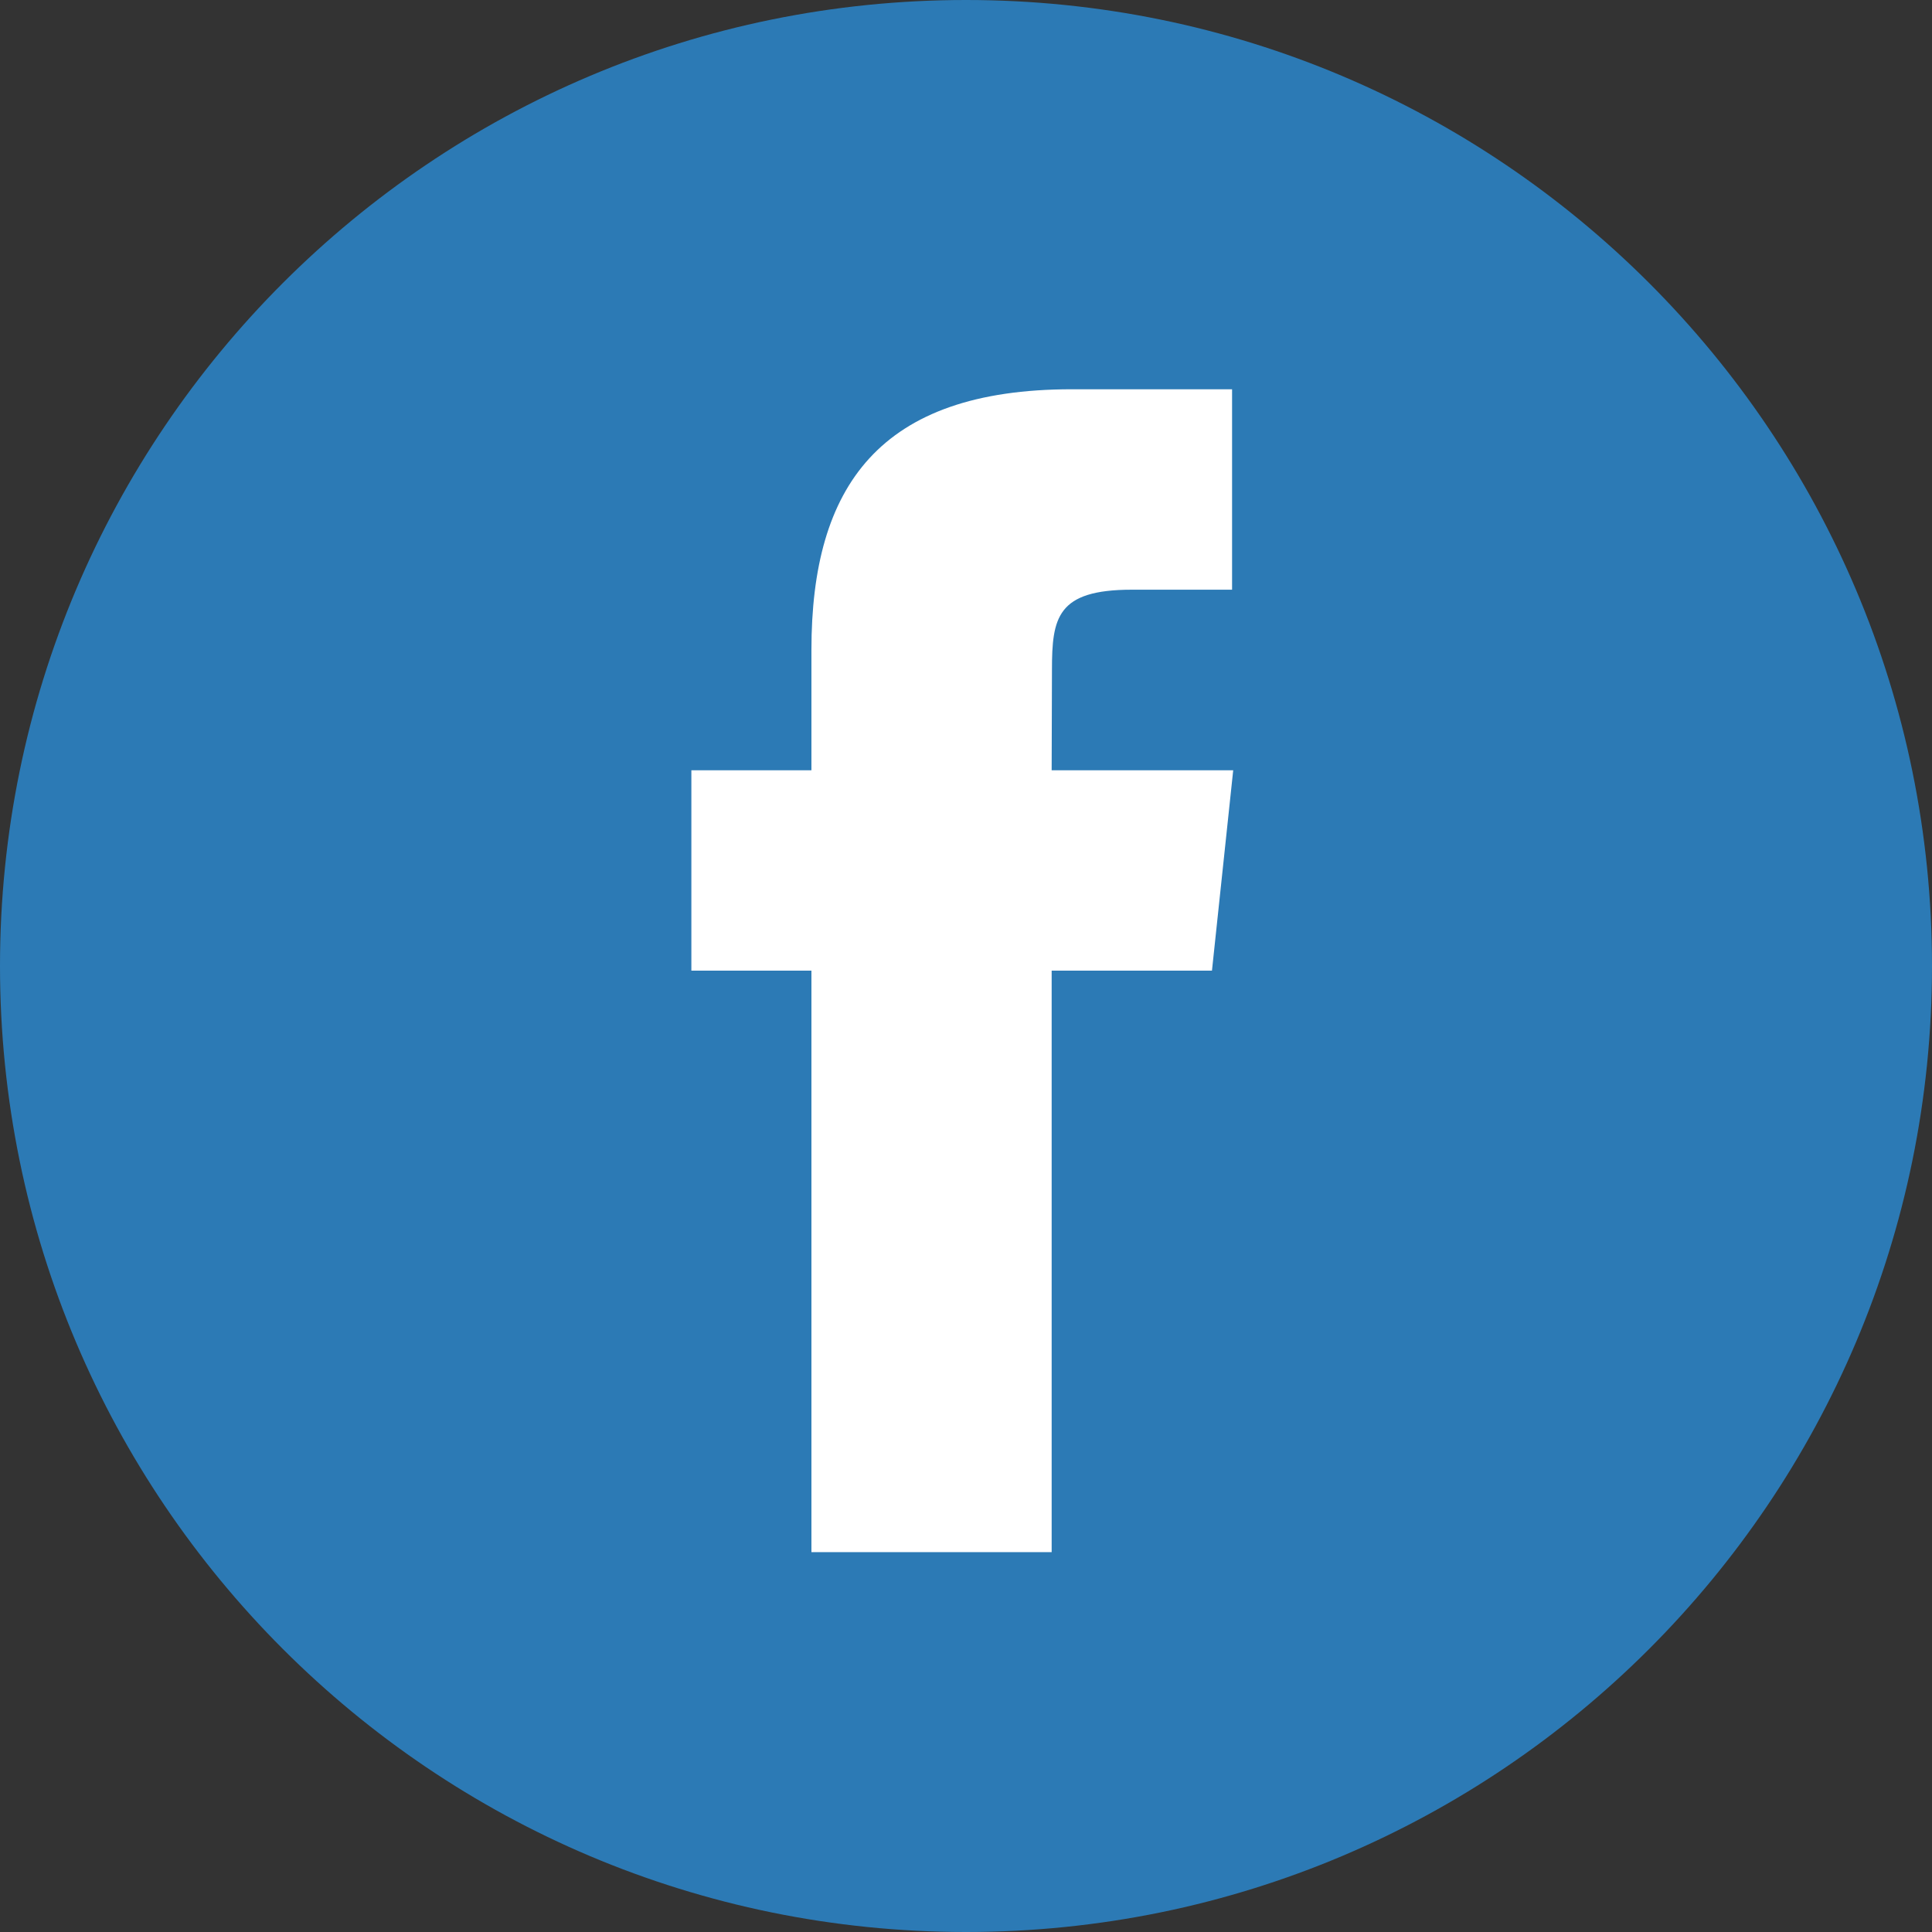 <?xml version="1.0" encoding="UTF-8" standalone="no"?>
<svg width="128px" height="128px" viewBox="0 0 128 128" version="1.1" xmlns="http://www.w3.org/2000/svg" xmlns:xlink="http://www.w3.org/1999/xlink" xmlns:sketch="http://www.bohemiancoding.com/sketch/ns">
    <rect x="0" y="0" width="128" height="128" fill="#333333" stroke="none"/>
    <title>Untitled</title>
    <description>Created with Sketch (http://www.bohemiancoding.com/sketch)</description>
    <defs></defs>
    <g id="Page-1" stroke="none" stroke-width="1" fill="none" fill-rule="evenodd" sketch:type="MSPage">
        <g id="Oval-29-+-Path" sketch:type="MSLayerGroup">
            <path d="M64,128 C99.346,128 128,99.346 128,64 C128,28.654 99.346,0 64,0 C28.654,0 0,28.654 0,64 C0,99.346 28.654,128 64,128 Z" id="Oval-29" fill="#2C7AB5" sketch:type="MSShapeGroup"></path>
            <path d="M69.675,102.835 L53.759,102.835 L53.759,64.308 L45.805,64.308 L45.805,51.032 L53.759,51.032 L53.759,43.061 C53.759,32.23 58.248,25.79 71.006,25.79 L81.628,25.79 L81.628,39.069 L74.989,39.069 C70.022,39.069 69.695,40.924 69.695,44.387 L69.675,51.032 L81.703,51.032 L80.296,64.308 L69.675,64.308 L69.675,102.835 L69.675,102.835 Z" id="Path" fill="#FFFFFF" sketch:type="MSShapeGroup"></path>
        </g>
    </g>
</svg>